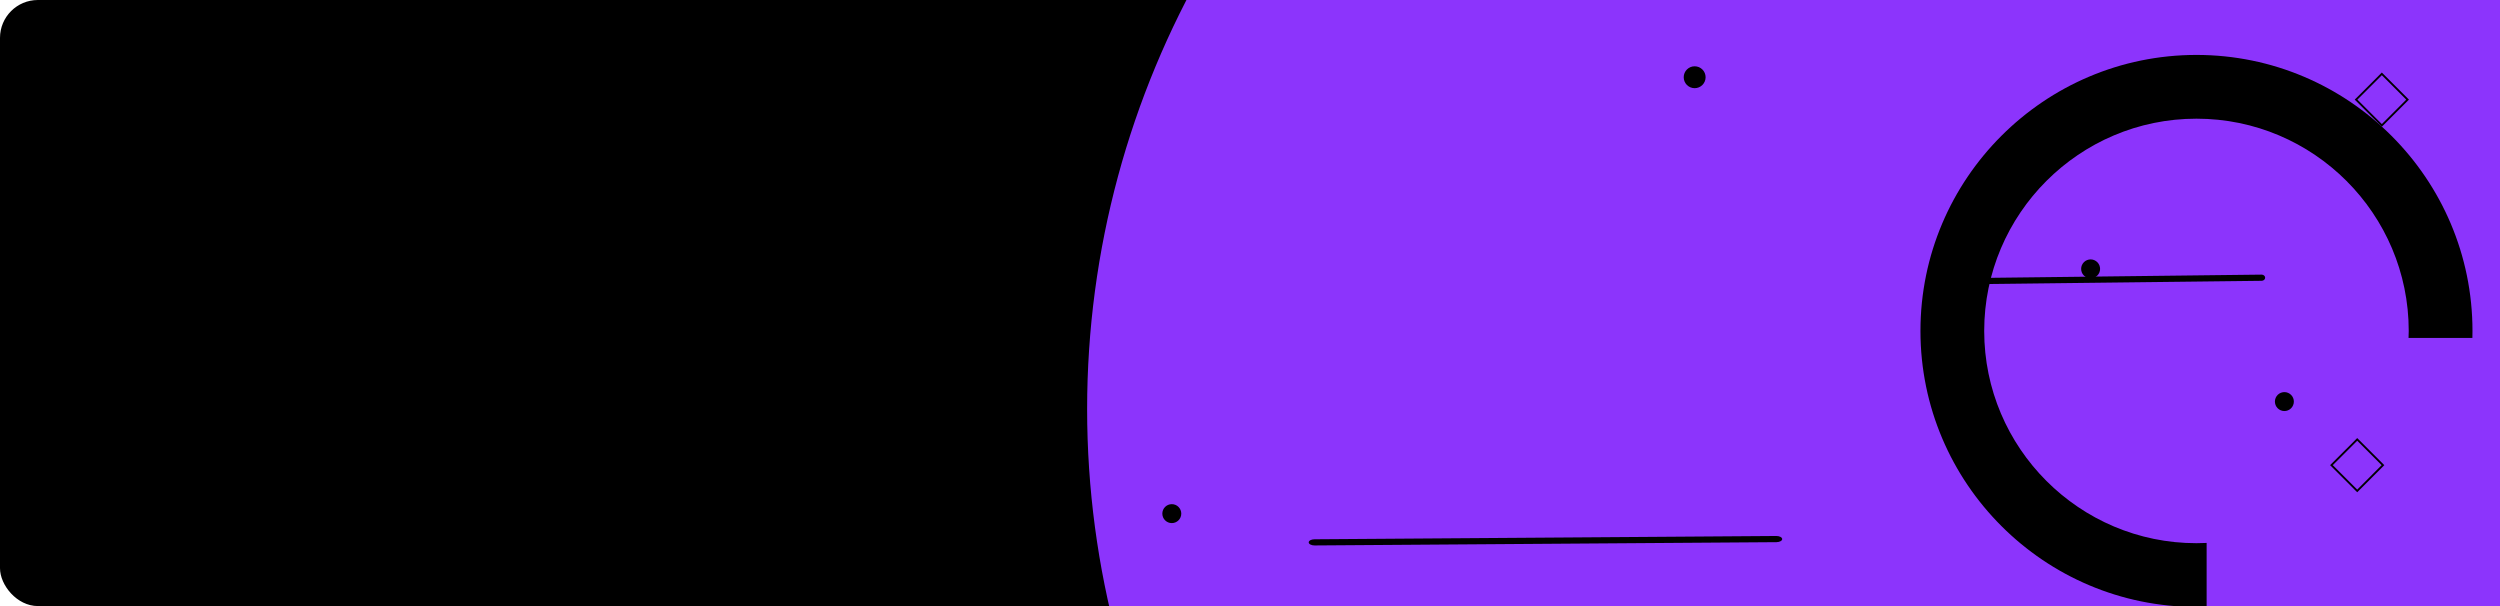 <svg width="1320" height="320" viewBox="0 0 1320 320" fill="none" xmlns="http://www.w3.org/2000/svg">
<g clipPath="url(#clip0_2295_8408)">
<rect width="1320" height="320" rx="20" fill="url(#paint0_linear_2295_8408)"/>
<path d="M776.211 194.605L762.605 181L749 194.605L762.605 208.211L776.211 194.605Z" stroke="url(#paint1_linear_2295_8408)" strokeWidth="3" strokeMiterlimit="10" strokeLinecap="round" strokeLinejoin="round"/>
<path d="M640.211 151.605L626.605 138L613 151.605L626.605 165.211L640.211 151.605Z" stroke="url(#paint2_linear_2295_8408)" strokeWidth="3" strokeMiterlimit="10" strokeLinecap="round" strokeLinejoin="round"/>
<path d="M328.56 198.78C328.56 201.972 325.972 204.56 322.78 204.56C319.588 204.56 317 201.972 317 198.78C317 195.588 319.588 193 322.78 193C325.973 193 328.56 195.588 328.56 198.78Z" fill="url(#paint3_linear_2295_8408)"/>
<path d="M566.56 198.78C566.56 201.972 563.972 204.56 560.78 204.56C557.588 204.56 555 201.972 555 198.78C555 195.588 557.588 193 560.78 193C563.973 193 566.56 195.588 566.56 198.78Z" fill="url(#paint4_linear_2295_8408)"/>
<path d="M495.78 210.341C495.78 213.533 493.192 216.121 490 216.121C486.808 216.121 484.22 213.533 484.22 210.341C484.22 207.149 486.808 204.561 490 204.561C493.193 204.561 495.78 207.149 495.78 210.341Z" fill="url(#paint5_linear_2295_8408)"/>
<path d="M374.542 191.361C377.303 191.361 379.542 189.123 379.542 186.361C379.542 183.6 377.303 181.361 374.542 181.361C371.781 181.361 369.542 183.6 369.542 186.361C369.542 189.123 371.781 191.361 374.542 191.361Z" fill="url(#paint6_linear_2295_8408)"/>
<path d="M705.712 152.195C708.473 152.195 710.712 149.957 710.712 147.195C710.712 144.434 708.473 142.195 705.712 142.195C702.95 142.195 700.712 144.434 700.712 147.195C700.712 149.957 702.95 152.195 705.712 152.195Z" fill="url(#paint7_linear_2295_8408)"/>
<path d="M705.712 276.195C708.473 276.195 710.712 273.957 710.712 271.195C710.712 268.434 708.473 266.195 705.712 266.195C702.95 266.195 700.712 268.434 700.712 271.195C700.712 273.957 702.95 276.195 705.712 276.195Z" fill="url(#paint8_linear_2295_8408)"/>
<g filter="url(#filter0_f_2295_8408)">
<circle cx="1045" cy="216" r="471" fill="#8C34FC"/>
</g>
<path d="M1165.1 286.669C1163.32 286.754 1161.53 286.805 1159.73 286.805C1097.94 286.805 1047.66 236.529 1047.66 174.733C1047.66 112.936 1097.94 62.662 1159.73 62.662C1221.53 62.662 1271.81 112.936 1271.81 174.733C1271.81 175.97 1271.75 177.194 1271.71 178.421H1305.42C1305.45 177.196 1305.47 175.966 1305.47 174.733C1305.47 94.375 1240.09 29 1159.73 29C1079.38 29 1014 94.377 1014 174.733C1014 255.092 1079.38 320.467 1159.73 320.467C1161.53 320.467 1163.32 320.423 1165.1 320.358V286.669Z" fill="url(#paint9_linear_2295_8408)"/>
<path d="M156.256 36.734L400.083 34.998C401.78 34.987 403.186 35.711 403.211 36.608C403.235 37.505 401.863 38.249 400.166 38.262L156.339 39.998C154.642 40.009 153.235 39.285 153.211 38.388C153.19 37.491 154.559 36.747 156.256 36.734Z" fill="url(#paint10_linear_2295_8408)"/>
<path d="M694.045 284.736L937.872 283C939.569 282.989 940.976 283.713 941 284.61C941.024 285.507 939.652 286.251 937.955 286.264L694.128 288C692.431 288.011 691.024 287.287 691 286.39C690.979 285.493 692.348 284.749 694.045 284.736Z" fill="url(#paint11_linear_2295_8408)"/>
<path d="M1046.84 146.736L1194.11 145C1195.14 144.989 1195.99 145.713 1196 146.61C1196.01 147.507 1195.19 148.251 1194.16 148.264L1046.89 150C1045.86 150.011 1045.01 149.287 1045 148.39C1044.99 147.493 1045.81 146.749 1046.84 146.736Z" fill="url(#paint12_linear_2295_8408)"/>
<path d="M68.203 94.235L54.598 80.629L40.992 94.235L54.598 107.84L68.203 94.235Z" stroke="url(#paint13_linear_2295_8408)" strokeWidth="3" strokeMiterlimit="10" strokeLinecap="round" strokeLinejoin="round"/>
<path d="M175.211 85.605L161.605 72L148 85.605L161.605 99.211L175.211 85.605Z" stroke="url(#paint14_linear_2295_8408)" strokeWidth="3" strokeMiterlimit="10" strokeLinecap="round" strokeLinejoin="round"/>
<path d="M1258.21 245.605L1244.61 232L1231 245.605L1244.61 259.211L1258.21 245.605Z" stroke="url(#paint15_linear_2295_8408)" strokeWidth="3" strokeMiterlimit="10" strokeLinecap="round" strokeLinejoin="round"/>
<path d="M1271.21 52.605L1257.61 39L1244 52.605L1257.61 66.211L1271.21 52.605Z" stroke="url(#paint16_linear_2295_8408)" strokeWidth="3" strokeMiterlimit="10" strokeLinecap="round" strokeLinejoin="round"/>
<path d="M103.5 288.06C103.5 291.252 100.912 293.84 97.72 293.84C94.528 293.84 91.94 291.252 91.94 288.06C91.94 284.868 94.528 282.28 97.72 282.28C100.913 282.28 103.5 284.868 103.5 288.06Z" fill="url(#paint17_linear_2295_8408)"/>
<path d="M900.56 40.78C900.56 43.972 897.972 46.56 894.78 46.56C891.588 46.56 889 43.972 889 40.78C889 37.588 891.588 35 894.78 35C897.973 35 900.56 37.588 900.56 40.78Z" fill="url(#paint18_linear_2295_8408)"/>
<path d="M618.712 276.195C621.473 276.195 623.712 273.957 623.712 271.195C623.712 268.434 621.473 266.195 618.712 266.195C615.95 266.195 613.712 268.434 613.712 271.195C613.712 273.957 615.95 276.195 618.712 276.195Z" fill="url(#paint19_linear_2295_8408)"/>
<path d="M1107.97 144.793C1109.53 142.514 1108.95 139.402 1106.67 137.842C1104.39 136.282 1101.28 136.864 1099.72 139.142C1098.16 141.421 1098.74 144.532 1101.02 146.093C1103.3 147.653 1106.41 147.071 1107.97 144.793Z" fill="url(#paint20_linear_2295_8408)"/>
<path d="M1210.28 214.858C1211.84 212.579 1211.26 209.467 1208.98 207.907C1206.7 206.347 1203.59 206.929 1202.03 209.207C1200.47 211.486 1201.05 214.597 1203.33 216.158C1205.61 217.718 1208.72 217.136 1210.28 214.858Z" fill="url(#paint21_linear_2295_8408)"/>
</g>
<defs>
<filter id="filter0_f_2295_8408" x="74" y="-755" width="1942" height="1942" filterUnits="userSpaceOnUse" color-interpolation-filters="sRGB">
<feFlood flood-opacity="0" result="BackgroundImageFix"/>
<feBlend mode="normal" in="SourceGraphic" in2="BackgroundImageFix" result="shape"/>
<feGaussianBlur stdDeviation="250" result="effect1_foregroundBlur_2295_8408"/>
</filter>
<linearGradient id="paint0_linear_2295_8408" x1="-37.564" y1="83.451" x2="908.034" y2="891.362" gradientUnits="userSpaceOnUse">
<stop stopColor="#953AB3"/>
<stop offset="0.071" stopColor="#842FAB"/>
<stop offset="0.26" stopColor="#5D1699"/>
<stop offset="0.41" stopColor="#44068E"/>
<stop offset="0.502" stopColor="#3B008A"/>
<stop offset="0.59" stopColor="#3C0590"/>
<stop offset="0.711" stopColor="#3F15A2"/>
<stop offset="0.851" stopColor="#442EBF"/>
<stop offset="1" stopColor="#4B50E6"/>
</linearGradient>
<linearGradient id="paint1_linear_2295_8408" x1="762.606" y1="183.485" x2="762.606" y2="205.726" gradientUnits="userSpaceOnUse">
<stop stopColor="#D6A245"/>
<stop offset="0.117" stopColor="#D29442"/>
<stop offset="0.505" stopColor="#C76C3B"/>
<stop offset="0.813" stopColor="#C15336"/>
<stop offset="1" stopColor="#BE4A34"/>
</linearGradient>
<linearGradient id="paint2_linear_2295_8408" x1="626.606" y1="140.485" x2="626.606" y2="162.726" gradientUnits="userSpaceOnUse">
<stop stopColor="#D6A245"/>
<stop offset="0.117" stopColor="#D29442"/>
<stop offset="0.505" stopColor="#C76C3B"/>
<stop offset="0.813" stopColor="#C15336"/>
<stop offset="1" stopColor="#BE4A34"/>
</linearGradient>
<linearGradient id="paint3_linear_2295_8408" x1="317.001" y1="198.78" x2="328.561" y2="198.78" gradientUnits="userSpaceOnUse">
<stop stopColor="#D6A245"/>
<stop offset="0.117" stopColor="#D29442"/>
<stop offset="0.505" stopColor="#C76C3B"/>
<stop offset="0.813" stopColor="#C15336"/>
<stop offset="1" stopColor="#BE4A34"/>
</linearGradient>
<linearGradient id="paint4_linear_2295_8408" x1="555.001" y1="198.78" x2="566.561" y2="198.78" gradientUnits="userSpaceOnUse">
<stop stopColor="#D6A245"/>
<stop offset="0.117" stopColor="#D29442"/>
<stop offset="0.505" stopColor="#C76C3B"/>
<stop offset="0.813" stopColor="#C15336"/>
<stop offset="1" stopColor="#BE4A34"/>
</linearGradient>
<linearGradient id="paint5_linear_2295_8408" x1="484.221" y1="210.34" x2="495.78" y2="210.34" gradientUnits="userSpaceOnUse">
<stop stopColor="#D6A245"/>
<stop offset="0.117" stopColor="#D29442"/>
<stop offset="0.505" stopColor="#C76C3B"/>
<stop offset="0.813" stopColor="#C15336"/>
<stop offset="1" stopColor="#BE4A34"/>
</linearGradient>
<linearGradient id="paint6_linear_2295_8408" x1="369.542" y1="186.361" x2="379.542" y2="186.361" gradientUnits="userSpaceOnUse">
<stop stopColor="#D6A245"/>
<stop offset="0.117" stopColor="#D29442"/>
<stop offset="0.505" stopColor="#C76C3B"/>
<stop offset="0.813" stopColor="#C15336"/>
<stop offset="1" stopColor="#BE4A34"/>
</linearGradient>
<linearGradient id="paint7_linear_2295_8408" x1="700.712" y1="147.195" x2="710.712" y2="147.195" gradientUnits="userSpaceOnUse">
<stop stopColor="#D6A245"/>
<stop offset="0.117" stopColor="#D29442"/>
<stop offset="0.505" stopColor="#C76C3B"/>
<stop offset="0.813" stopColor="#C15336"/>
<stop offset="1" stopColor="#BE4A34"/>
</linearGradient>
<linearGradient id="paint8_linear_2295_8408" x1="700.712" y1="271.195" x2="710.712" y2="271.195" gradientUnits="userSpaceOnUse">
<stop stopColor="#D6A245"/>
<stop offset="0.117" stopColor="#D29442"/>
<stop offset="0.505" stopColor="#C76C3B"/>
<stop offset="0.813" stopColor="#C15336"/>
<stop offset="1" stopColor="#BE4A34"/>
</linearGradient>
<linearGradient id="paint9_linear_2295_8408" x1="1014" y1="174.733" x2="1305.47" y2="174.733" gradientUnits="userSpaceOnUse">
<stop stopColor="#DB35B3"/>
<stop offset="0.075" stopColor="#BC2BAB"/>
<stop offset="0.219" stopColor="#85189D"/>
<stop offset="0.344" stopColor="#5D0B93"/>
<stop offset="0.442" stopColor="#44038C"/>
<stop offset="0.502" stopColor="#3B008A"/>
<stop offset="0.573" stopColor="#3C068F"/>
<stop offset="0.671" stopColor="#40189F"/>
<stop offset="0.784" stopColor="#4535B8"/>
<stop offset="0.908" stopColor="#4D5DDC"/>
<stop offset="1" stopColor="#5480FA"/>
</linearGradient>
<linearGradient id="paint10_linear_2295_8408" x1="358.937" y1="51.747" x2="335.592" y2="-21.043" gradientUnits="userSpaceOnUse">
<stop stopColor="#D6A245"/>
<stop offset="0.117" stopColor="#D29442"/>
<stop offset="0.505" stopColor="#C76C3B"/>
<stop offset="0.813" stopColor="#C15336"/>
<stop offset="1" stopColor="#BE4A34"/>
</linearGradient>
<linearGradient id="paint11_linear_2295_8408" x1="896.726" y1="299.749" x2="873.381" y2="226.959" gradientUnits="userSpaceOnUse">
<stop stopColor="#D6A245"/>
<stop offset="0.117" stopColor="#D29442"/>
<stop offset="0.505" stopColor="#C76C3B"/>
<stop offset="0.813" stopColor="#C15336"/>
<stop offset="1" stopColor="#BE4A34"/>
</linearGradient>
<linearGradient id="paint12_linear_2295_8408" x1="1169.26" y1="161.749" x2="1136.01" y2="99.128" gradientUnits="userSpaceOnUse">
<stop stopColor="#D6A245"/>
<stop offset="0.117" stopColor="#D29442"/>
<stop offset="0.505" stopColor="#C76C3B"/>
<stop offset="0.813" stopColor="#C15336"/>
<stop offset="1" stopColor="#BE4A34"/>
</linearGradient>
<linearGradient id="paint13_linear_2295_8408" x1="54.598" y1="83.115" x2="54.598" y2="105.355" gradientUnits="userSpaceOnUse">
<stop stopColor="#D6A245"/>
<stop offset="0.117" stopColor="#D29442"/>
<stop offset="0.505" stopColor="#C76C3B"/>
<stop offset="0.813" stopColor="#C15336"/>
<stop offset="1" stopColor="#BE4A34"/>
</linearGradient>
<linearGradient id="paint14_linear_2295_8408" x1="161.606" y1="74.485" x2="161.606" y2="96.725" gradientUnits="userSpaceOnUse">
<stop stopColor="#D6A245"/>
<stop offset="0.117" stopColor="#D29442"/>
<stop offset="0.505" stopColor="#C76C3B"/>
<stop offset="0.813" stopColor="#C15336"/>
<stop offset="1" stopColor="#BE4A34"/>
</linearGradient>
<linearGradient id="paint15_linear_2295_8408" x1="1244.61" y1="234.485" x2="1244.61" y2="256.726" gradientUnits="userSpaceOnUse">
<stop stopColor="#D6A245"/>
<stop offset="0.117" stopColor="#D29442"/>
<stop offset="0.505" stopColor="#C76C3B"/>
<stop offset="0.813" stopColor="#C15336"/>
<stop offset="1" stopColor="#BE4A34"/>
</linearGradient>
<linearGradient id="paint16_linear_2295_8408" x1="1257.61" y1="41.485" x2="1257.61" y2="63.725" gradientUnits="userSpaceOnUse">
<stop stopColor="#D6A245"/>
<stop offset="0.117" stopColor="#D29442"/>
<stop offset="0.505" stopColor="#C76C3B"/>
<stop offset="0.813" stopColor="#C15336"/>
<stop offset="1" stopColor="#BE4A34"/>
</linearGradient>
<linearGradient id="paint17_linear_2295_8408" x1="91.941" y1="288.06" x2="103.501" y2="288.06" gradientUnits="userSpaceOnUse">
<stop stopColor="#D6A245"/>
<stop offset="0.117" stopColor="#D29442"/>
<stop offset="0.505" stopColor="#C76C3B"/>
<stop offset="0.813" stopColor="#C15336"/>
<stop offset="1" stopColor="#BE4A34"/>
</linearGradient>
<linearGradient id="paint18_linear_2295_8408" x1="889.001" y1="40.78" x2="900.561" y2="40.78" gradientUnits="userSpaceOnUse">
<stop stopColor="#D6A245"/>
<stop offset="0.117" stopColor="#D29442"/>
<stop offset="0.505" stopColor="#C76C3B"/>
<stop offset="0.813" stopColor="#C15336"/>
<stop offset="1" stopColor="#BE4A34"/>
</linearGradient>
<linearGradient id="paint19_linear_2295_8408" x1="613.712" y1="271.195" x2="623.712" y2="271.195" gradientUnits="userSpaceOnUse">
<stop stopColor="#D6A245"/>
<stop offset="0.117" stopColor="#D29442"/>
<stop offset="0.505" stopColor="#C76C3B"/>
<stop offset="0.813" stopColor="#C15336"/>
<stop offset="1" stopColor="#BE4A34"/>
</linearGradient>
<linearGradient id="paint20_linear_2295_8408" x1="1101.02" y1="146.093" x2="1106.67" y2="137.842" gradientUnits="userSpaceOnUse">
<stop stopColor="#D6A245"/>
<stop offset="0.117" stopColor="#D29442"/>
<stop offset="0.505" stopColor="#C76C3B"/>
<stop offset="0.813" stopColor="#C15336"/>
<stop offset="1" stopColor="#BE4A34"/>
</linearGradient>
<linearGradient id="paint21_linear_2295_8408" x1="1203.33" y1="216.158" x2="1208.98" y2="207.907" gradientUnits="userSpaceOnUse">
<stop stopColor="#D6A245"/>
<stop offset="0.117" stopColor="#D29442"/>
<stop offset="0.505" stopColor="#C76C3B"/>
<stop offset="0.813" stopColor="#C15336"/>
<stop offset="1" stopColor="#BE4A34"/>
</linearGradient>
<clipPath id="clip0_2295_8408">
<rect width="1320" height="320" rx="20" fill="white"/>
</clipPath>
</defs>
</svg>
